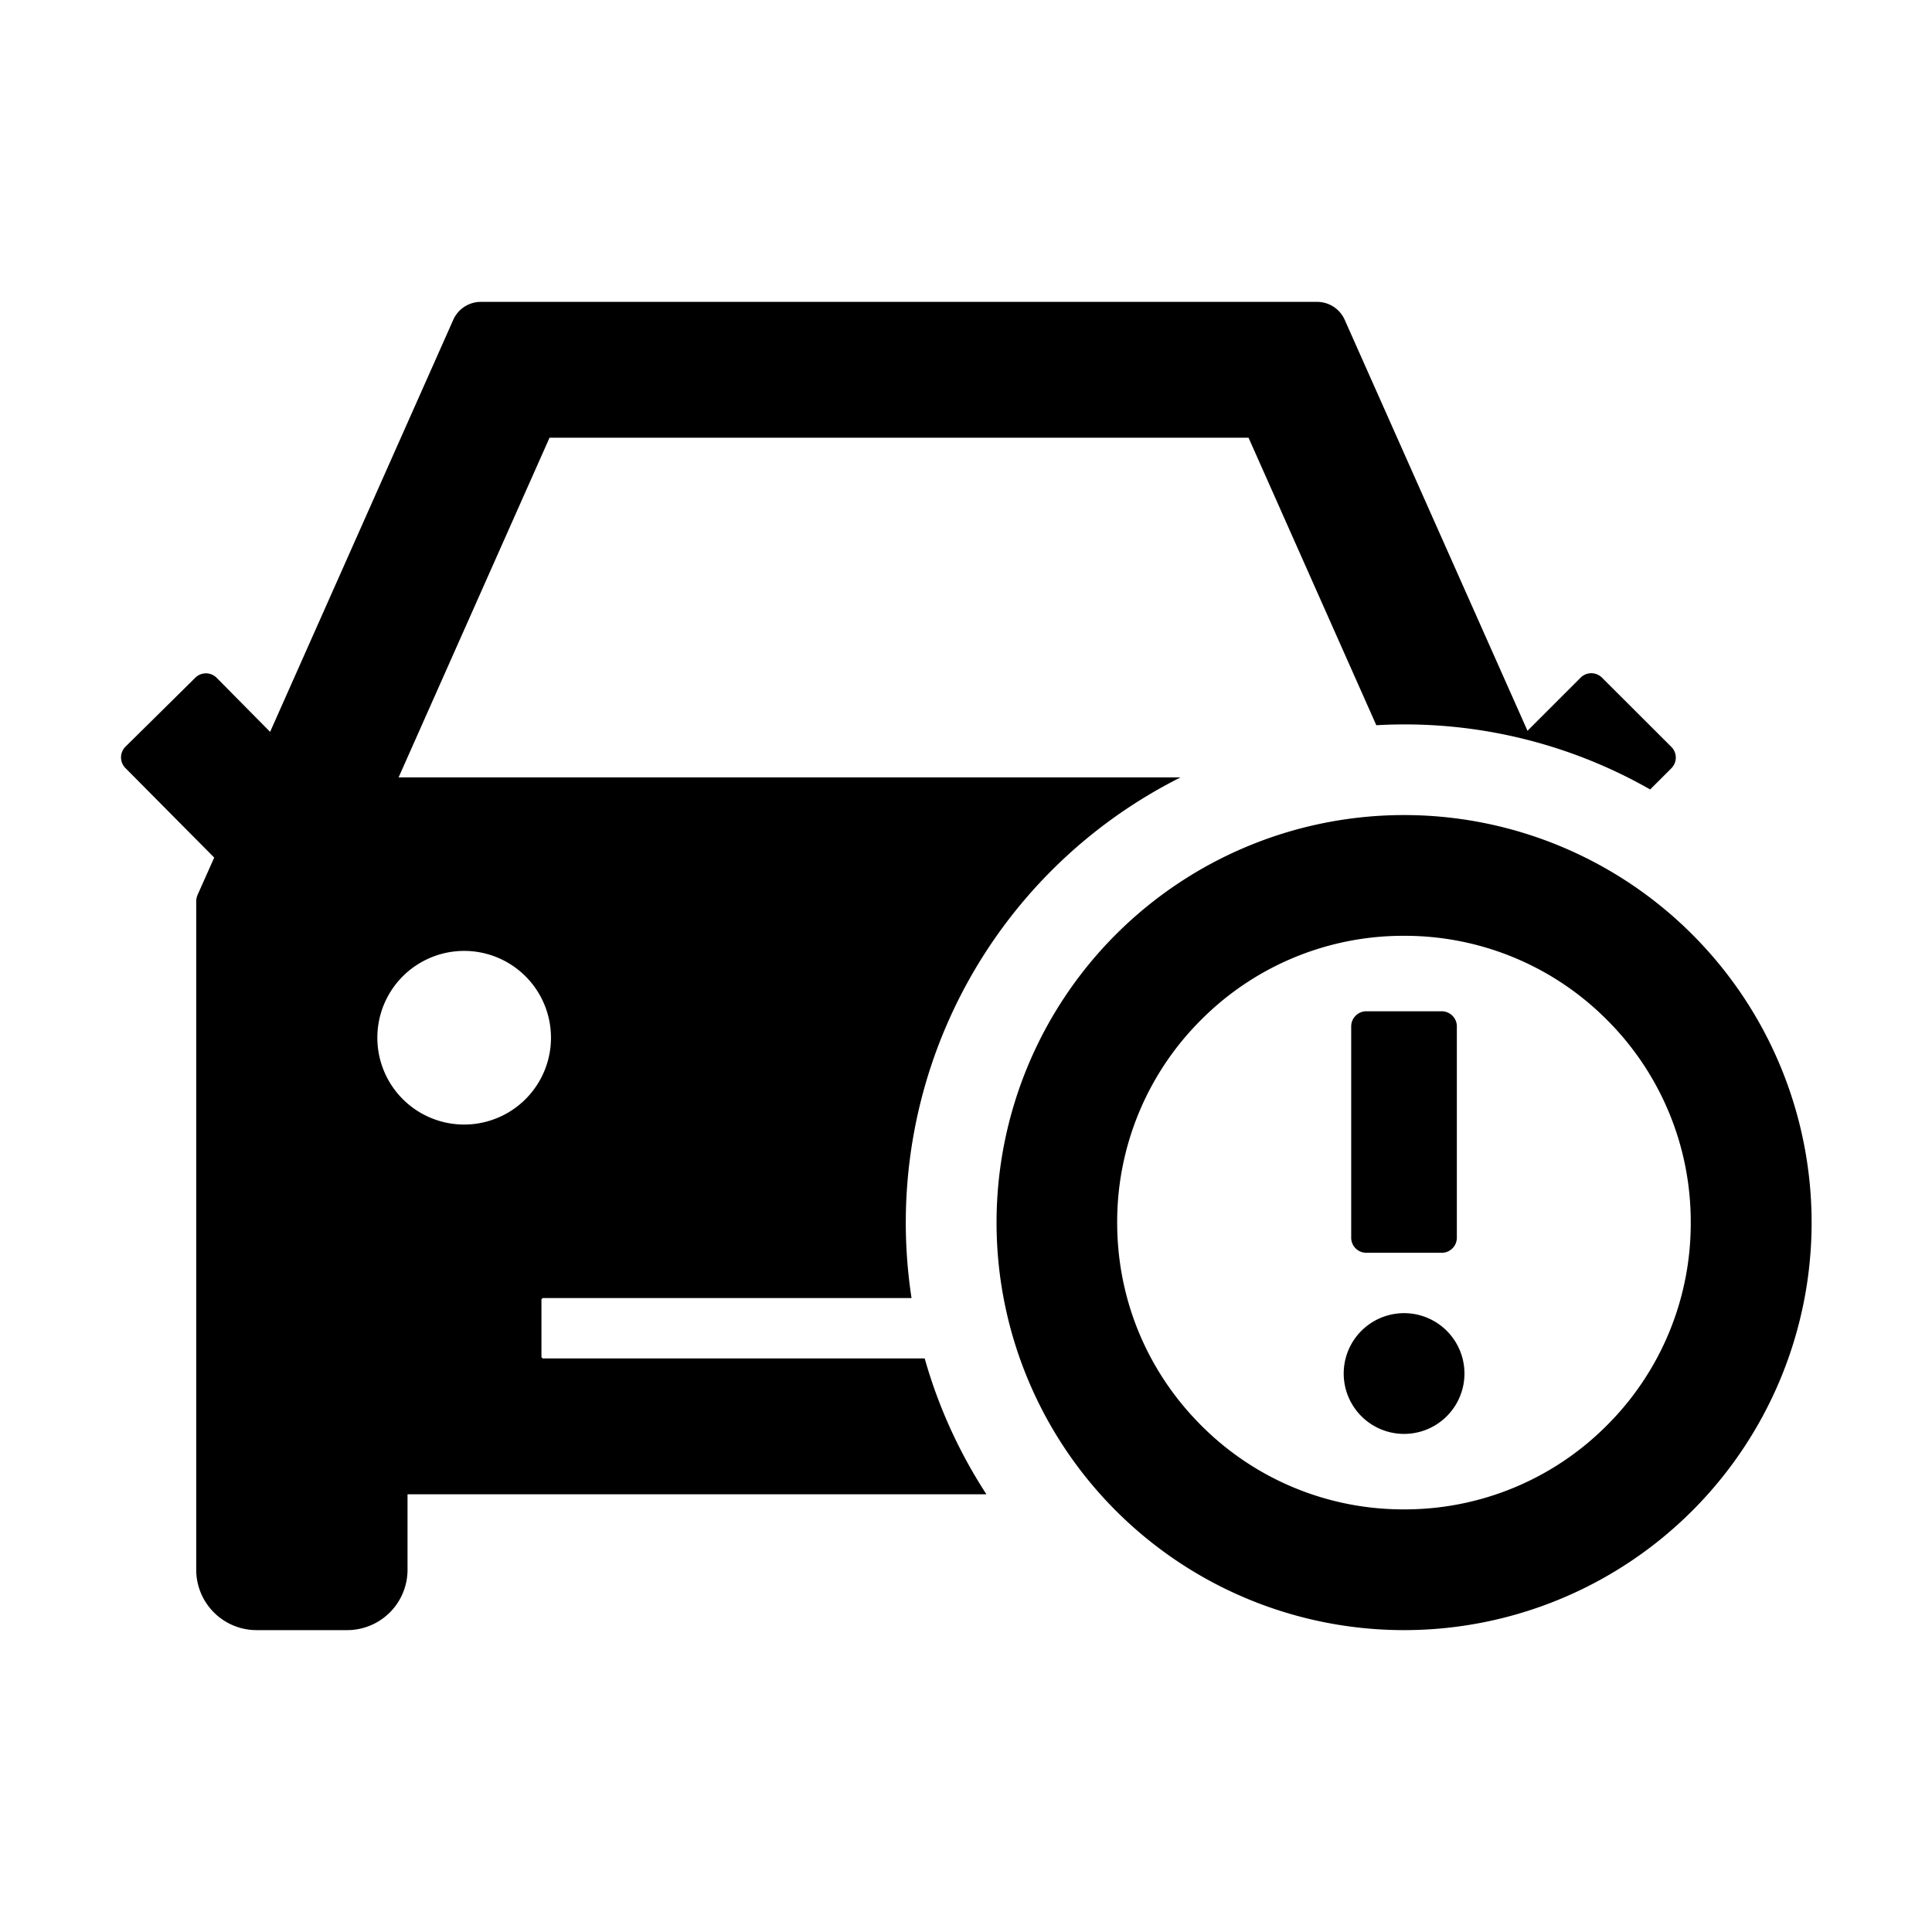 <?xml version="1.0" standalone="no"?><!DOCTYPE svg PUBLIC "-//W3C//DTD SVG 1.1//EN" "http://www.w3.org/Graphics/SVG/1.1/DTD/svg11.dtd"><svg t="1678069770330" class="icon" viewBox="0 0 1024 1024" version="1.1" xmlns="http://www.w3.org/2000/svg" p-id="1720" xmlns:xlink="http://www.w3.org/1999/xlink" width="200" height="200"><path d="M698.112 160a16 16 0 0 1 14.592 9.472L809.6 387.328l28.16-28.16a8 8 0 0 1 11.328 0l36.8 36.736a8 8 0 0 1 0 11.264l-11.264 11.264a262.784 262.784 0 0 0-145.152-34.048L661.76 232H291.264l-80 180.032h414.464A264 264 0 0 0 483.136 688H288a1.024 1.024 0 0 0-1.024 0.896v30.08c0 0.512 0.384 0.96 0.896 1.024h202.24c7.296 25.856 18.432 50.048 32.704 72H216v40a32 32 0 0 1-32 32h-48a32 32 0 0 1-32-32V477.696c0-1.088 0.256-2.24 0.64-3.2l8.896-19.968-47.04-47.424a8 8 0 0 1 0-11.328l36.992-36.544a8 8 0 0 1 11.328 0l28.352 28.672 97.088-218.432A16 16 0 0 1 254.912 160h443.2z m46.08 272a216 216 0 1 1 0 432 216 216 0 0 1 0-432z m0 64a151.04 151.04 0 0 0-107.52 44.48A151.04 151.04 0 0 0 592.128 648c0 40.576 15.808 78.784 44.544 107.52A151.04 151.04 0 0 0 744.192 800a151.04 151.04 0 0 0 107.456-44.48A151.04 151.04 0 0 0 896.128 648a151.04 151.04 0 0 0-44.48-107.52A151.04 151.04 0 0 0 744.128 496z m0 200a32 32 0 1 1 0 64 32 32 0 0 1 0-64z m19.968-160c4.288 0 7.872 3.456 8 7.744V656a8 8 0 0 1-7.744 8H724.16a8 8 0 0 1-8-7.744V544c0-4.288 3.456-7.872 7.744-8h40.256z m-518.144-32a46.016 46.016 0 1 0 0 92.032 46.016 46.016 0 0 0 0-92.032z" p-id="1721"></path></svg>